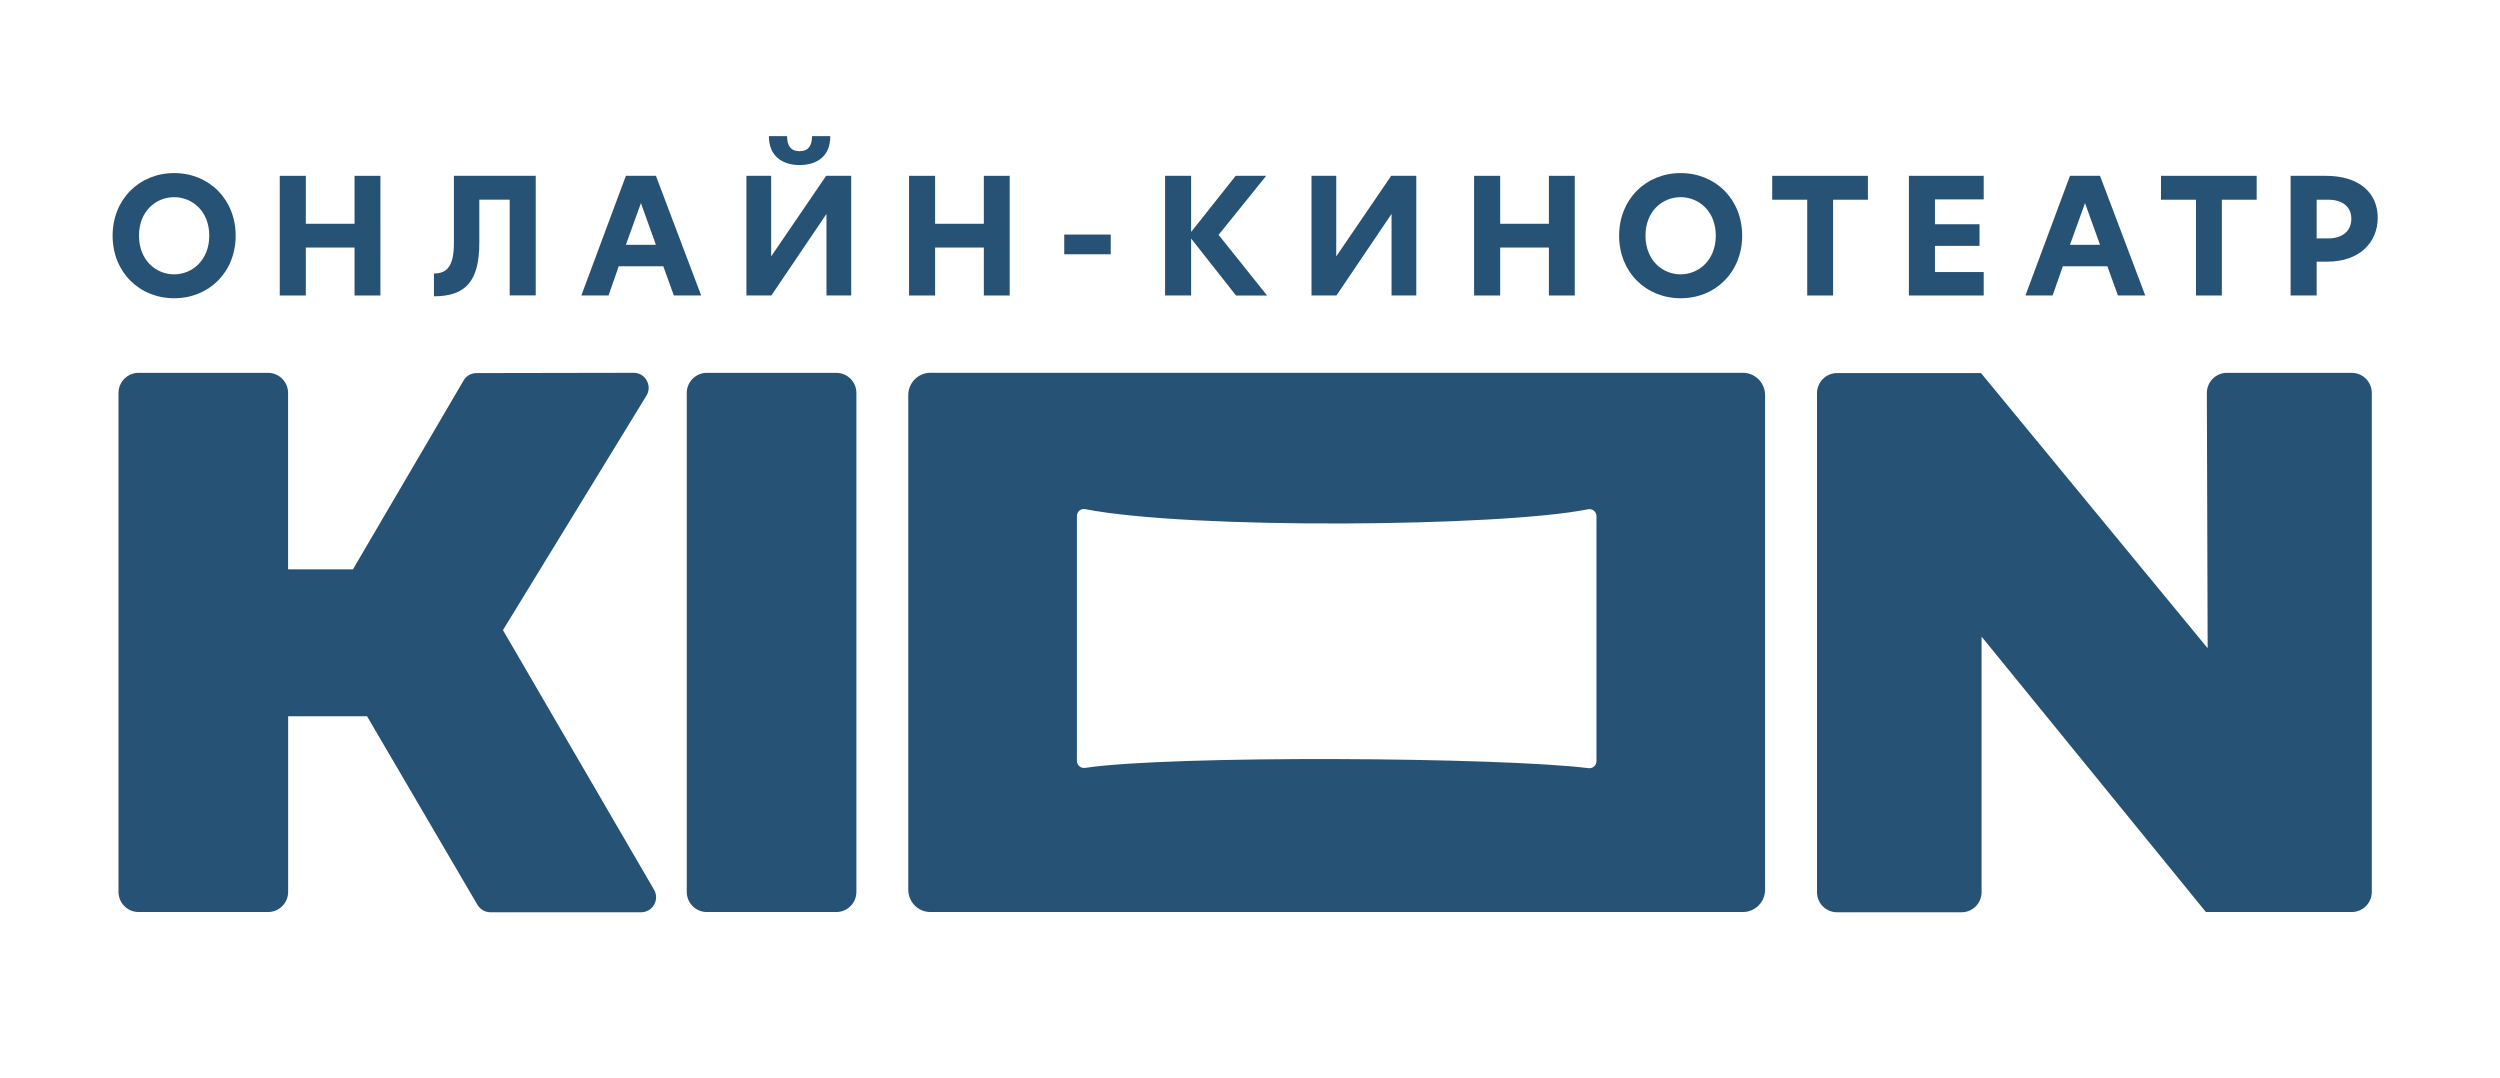 <svg width="116" height="50" viewBox="0 0 116 50" fill="none" xmlns="http://www.w3.org/2000/svg">
<path d="M39.737 18.235V41.383C39.737 41.899 39.319 42.318 38.806 42.318H32.796C32.283 42.318 31.865 41.899 31.865 41.383V18.235C31.865 17.72 32.283 17.3 32.796 17.3H38.806C39.319 17.3 39.737 17.718 39.737 18.235ZM30.339 41.268L23.337 29.238L29.974 18.392C30.291 17.929 29.963 17.298 29.404 17.298L22.109 17.311C21.878 17.311 21.661 17.427 21.532 17.619L16.377 26.417H13.367V18.235C13.367 17.72 12.95 17.3 12.437 17.3H6.429C5.916 17.3 5.498 17.72 5.498 18.235V41.383C5.498 41.899 5.916 42.318 6.429 42.318H12.439C12.952 42.318 13.37 41.899 13.37 41.383V33.234H17.031L22.156 41.988C22.283 42.198 22.509 42.329 22.752 42.329H29.747C30.291 42.329 30.624 41.733 30.339 41.268ZM109.121 42.318C109.635 42.318 110.052 41.899 110.052 41.383V18.235C110.052 17.72 109.635 17.3 109.121 17.3H103.329C102.815 17.3 102.398 17.72 102.398 18.235L102.435 30.077L91.919 17.311H85.239C84.726 17.311 84.309 17.731 84.309 18.246V41.397C84.309 41.912 84.724 42.329 85.237 42.329H91.017C91.53 42.329 91.945 41.912 91.945 41.397V29.54L102.354 42.318H109.121ZM81.899 18.331V41.285C81.899 41.855 81.438 42.318 80.871 42.318H43.172C42.605 42.318 42.144 41.855 42.144 41.285V18.331C42.144 17.761 42.605 17.298 43.172 17.298H80.873C81.438 17.3 81.899 17.761 81.899 18.331ZM74.076 23.952C74.076 23.744 73.887 23.589 73.682 23.631C69.609 24.448 55.188 24.572 50.353 23.624C50.152 23.585 49.968 23.74 49.968 23.947V35.304C49.968 35.505 50.144 35.658 50.344 35.63C54.353 35.034 69.596 35.132 73.71 35.643C73.906 35.667 74.076 35.514 74.076 35.317V23.952Z" fill="#265276"/>
<path d="M5.225 10.935C5.225 9.252 6.462 8.031 8.08 8.031C9.704 8.031 10.935 9.252 10.935 10.935C10.935 12.619 9.704 13.839 8.08 13.839C6.462 13.837 5.225 12.625 5.225 10.935ZM9.71 10.935C9.71 9.795 8.917 9.149 8.08 9.149C7.234 9.149 6.449 9.798 6.449 10.935C6.449 12.082 7.242 12.73 8.08 12.73C8.917 12.73 9.71 12.073 9.71 10.935Z" fill="#265276"/>
<path d="M16.451 11.486H14.19V13.711H12.98V8.158H14.19V10.383H16.451V8.158H17.651V13.711H16.451V11.486Z" fill="#265276"/>
<path d="M20.135 12.691C20.794 12.691 21.061 12.274 21.061 11.276V8.156H24.858V13.708H23.649V9.265H22.24V11.261C22.24 13.025 21.631 13.748 20.135 13.748V12.691Z" fill="#265276"/>
<path d="M31.266 13.711L30.777 12.355H28.709L28.235 13.711H26.974L29.041 8.158H30.435L32.534 13.711H31.266ZM29.041 11.359H30.435L29.739 9.424L29.041 11.359Z" fill="#265276"/>
<path d="M34.632 8.158H35.782V11.887H35.789L38.333 8.158H39.496V13.711H38.348V9.935H38.342L35.791 13.711H34.634V8.158H34.632ZM37.1 7.658C36.321 7.658 35.676 7.262 35.676 6.317H36.521C36.521 6.771 36.7 7.016 37.1 7.016C37.5 7.016 37.678 6.769 37.678 6.317H38.524C38.531 7.265 37.887 7.658 37.1 7.658Z" fill="#265276"/>
<path d="M45.65 11.486H43.389V13.711H42.18V8.158H43.389V10.383H45.65V8.158H46.85V13.711H45.65V11.486Z" fill="#265276"/>
<path d="M49.381 10.883H51.538V11.798H49.381V10.883Z" fill="#265276"/>
<path d="M57.351 13.711L55.268 11.068V13.711H54.059V8.158H55.268V10.763L57.336 8.158H58.751L56.542 10.898L58.794 13.713H57.351V13.711Z" fill="#265276"/>
<path d="M60.852 8.158H62.002V11.887H62.008L64.552 8.158H65.716V13.711H64.568V9.935H64.561L62.011 13.711H60.854V8.158H60.852Z" fill="#265276"/>
<path d="M71.869 11.486H69.608V13.711H68.398V8.158H69.608V10.383H71.869V8.158H73.069V13.711H71.869V11.486Z" fill="#265276"/>
<path d="M75.127 10.935C75.127 9.252 76.364 8.031 77.982 8.031C79.606 8.031 80.837 9.252 80.837 10.935C80.837 12.619 79.606 13.839 77.982 13.839C76.364 13.837 75.127 12.625 75.127 10.935ZM79.613 10.935C79.613 9.795 78.819 9.149 77.982 9.149C77.136 9.149 76.351 9.798 76.351 10.935C76.351 12.082 77.145 12.73 77.982 12.73C78.819 12.728 79.613 12.073 79.613 10.935Z" fill="#265276"/>
<path d="M83.855 9.267H82.231V8.158H86.671V9.267H85.055V13.711H83.855V9.267Z" fill="#265276"/>
<path d="M88.573 8.158H92.044V9.252H89.782V10.405H91.85V11.409H89.782V12.623H92.044V13.711H88.573V8.158Z" fill="#265276"/>
<path d="M98.272 13.711L97.782 12.355H95.715L95.241 13.711H93.98L96.047 8.158H97.441L99.54 13.711H98.272ZM96.047 11.359H97.441L96.745 9.424L96.047 11.359Z" fill="#265276"/>
<path d="M101.894 9.267H100.27V8.158H104.71V9.267H103.094V13.711H101.894V9.267Z" fill="#265276"/>
<path d="M106.286 8.158H107.918C109.437 8.158 110.326 8.918 110.326 10.108C110.326 11.232 109.496 12.141 107.991 12.141H107.493V13.711H106.284V8.158H106.286ZM109.102 10.153C109.102 9.573 108.665 9.267 108.035 9.267H107.493V11.062H108.041C108.665 11.062 109.102 10.734 109.102 10.153Z" fill="#265276"/>
</svg>
